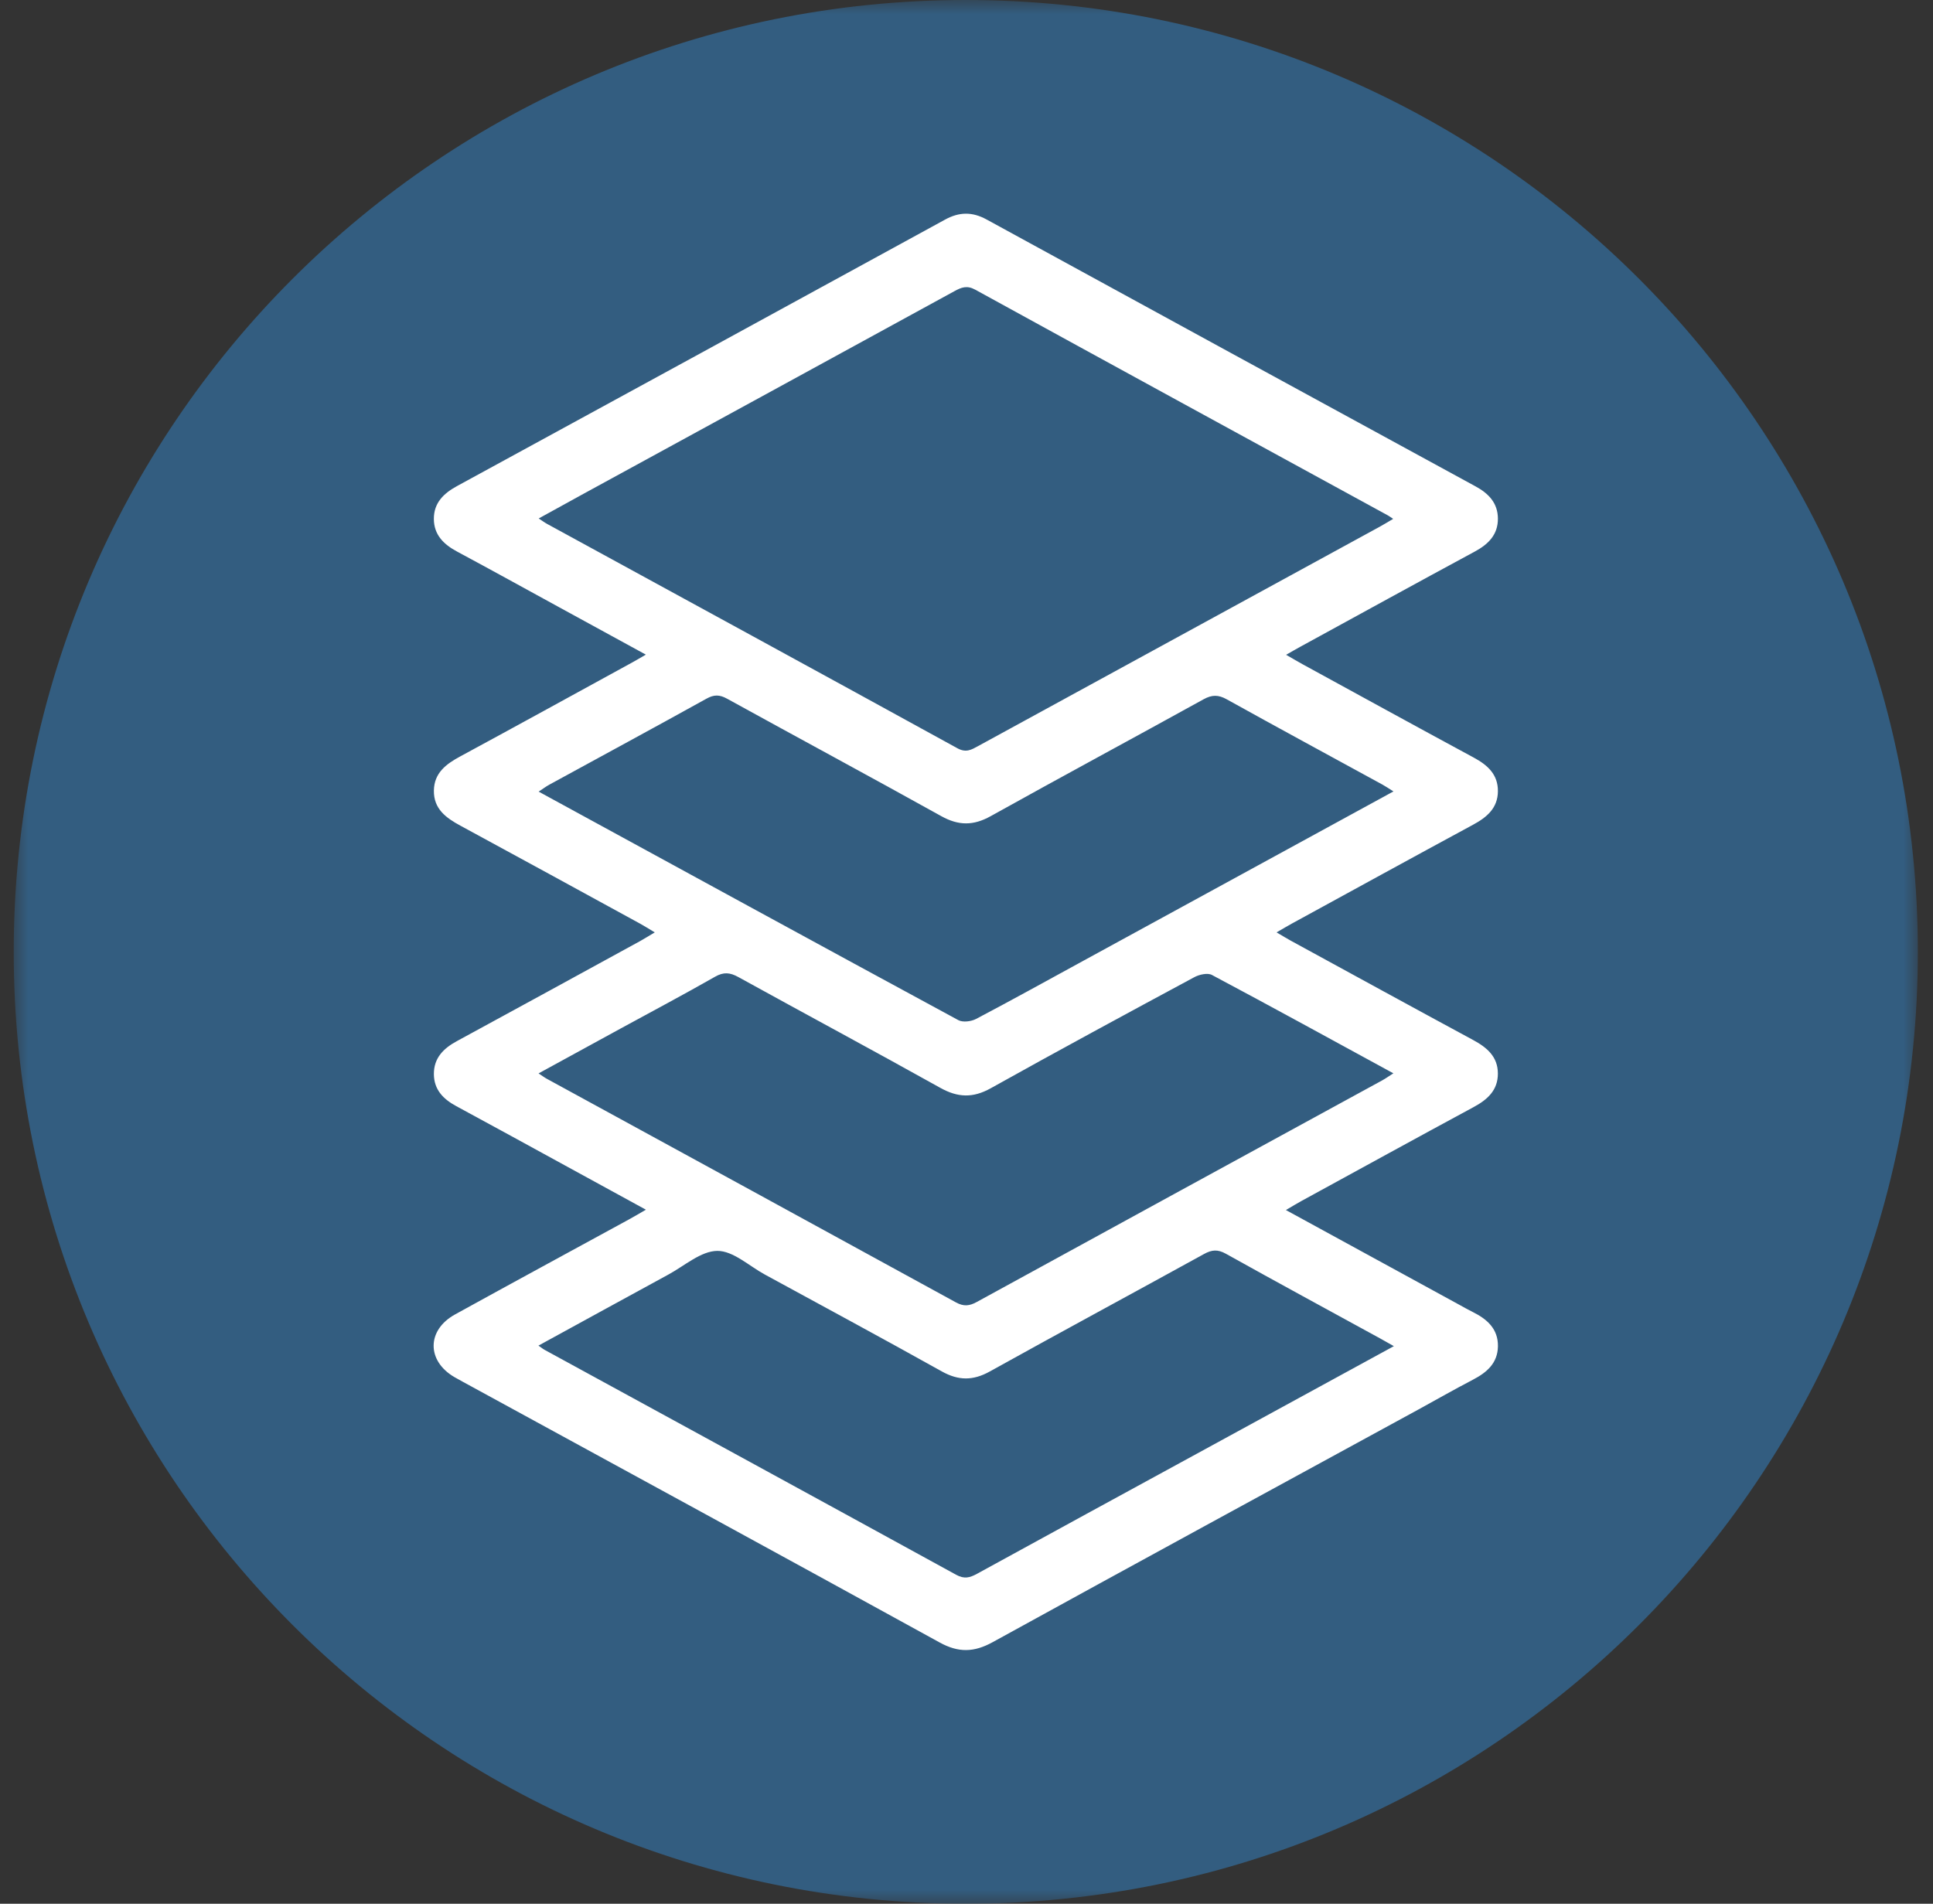 <?xml version="1.0" encoding="UTF-8"?>
<svg width="67px" height="66px" viewBox="0 0 67 66" version="1.1" xmlns="http://www.w3.org/2000/svg" xmlns:xlink="http://www.w3.org/1999/xlink">
    <rect x="0" y="0" width="67" height="66" fill="#333333" stroke="none"/>
    <!-- Generator: Sketch 53 (72520) - https://sketchapp.com -->
    <title>Group 6</title>
    <desc>Created with Sketch.</desc>
    <defs>
        <polygon id="path-1" points="0 0 66 0 66 66 0 66"></polygon>
    </defs>
    <g id="Page-1" stroke="none" stroke-width="1" fill="none" fill-rule="evenodd">
        <g id="Group-6" transform="translate(0.475, 0)">
            <g id="Group-3">
                <mask id="mask-2" fill="white">
                    <use xlink:href="#path-1"></use>
                </mask>
                <g id="Clip-2"></g>
                <path d="M33,0 C51.226,0 66,14.774 66,33 C66,51.225 51.226,66 33,66 C14.775,66 -0,51.225 -0,33 C-0,14.774 14.775,0 33,0" id="Fill-1" fill="#335D80" mask="url(#mask-2)"></path>
            </g>
            <path d="M47.824,27.437 C47.665,27.338 47.558,27.264 47.445,27.202 C45.644,26.217 43.839,25.241 42.045,24.244 C41.756,24.083 41.535,24.082 41.244,24.242 C38.786,25.6 36.313,26.93 33.861,28.296 C33.263,28.629 32.75,28.627 32.154,28.296 C29.686,26.923 27.199,25.585 24.725,24.222 C24.464,24.078 24.273,24.077 24.012,24.222 C22.202,25.226 20.383,26.209 18.567,27.202 C18.45,27.266 18.343,27.347 18.195,27.444 C23.079,30.109 27.905,32.747 32.741,35.366 C32.897,35.451 33.186,35.414 33.356,35.325 C34.606,34.667 35.842,33.982 37.081,33.305 C40.639,31.361 44.198,29.417 47.824,27.437 M18.188,46.65 C18.299,46.727 18.349,46.769 18.407,46.8 C23.162,49.397 27.919,51.99 32.669,54.596 C32.946,54.749 33.14,54.698 33.389,54.561 C35.923,53.169 38.461,51.789 40.997,50.404 C43.258,49.17 45.519,47.935 47.838,46.669 C47.65,46.563 47.512,46.483 47.371,46.406 C45.586,45.428 43.795,44.459 42.017,43.466 C41.735,43.309 41.533,43.323 41.26,43.473 C38.787,44.836 36.301,46.175 33.832,47.547 C33.252,47.869 32.749,47.868 32.17,47.545 C30.135,46.408 28.083,45.302 26.035,44.186 C25.488,43.888 24.935,43.362 24.387,43.366 C23.82,43.371 23.252,43.883 22.691,44.187 C21.208,44.994 19.728,45.808 18.188,46.65 M18.192,37.213 C18.316,37.294 18.393,37.353 18.477,37.399 C23.206,39.982 27.935,42.562 32.66,45.152 C32.928,45.299 33.124,45.278 33.38,45.138 C38.061,42.572 42.748,40.015 47.432,37.456 C47.553,37.389 47.666,37.309 47.821,37.21 C45.692,36.05 43.62,34.911 41.532,33.8 C41.381,33.719 41.091,33.785 40.918,33.879 C38.56,35.148 36.205,36.422 33.867,37.727 C33.251,38.071 32.727,38.055 32.116,37.713 C29.793,36.416 27.447,35.159 25.117,33.873 C24.827,33.713 24.607,33.691 24.307,33.863 C23.223,34.481 22.12,35.066 21.024,35.664 C20.093,36.173 19.161,36.683 18.192,37.213 M47.814,17.988 C47.716,17.923 47.677,17.894 47.634,17.87 C42.864,15.263 38.092,12.66 33.327,10.042 C33.041,9.885 32.848,9.962 32.605,10.095 C28.327,12.437 24.045,14.774 19.763,17.112 C19.253,17.391 18.744,17.673 18.197,17.974 C18.326,18.058 18.403,18.117 18.488,18.163 C23.23,20.753 27.974,23.338 32.71,25.941 C33.011,26.106 33.197,25.991 33.426,25.866 C38.067,23.33 42.709,20.795 47.349,18.26 C47.491,18.182 47.629,18.097 47.814,17.988 M44.096,41.95 C46.157,43.076 48.144,44.163 50.133,45.249 C50.277,45.328 50.42,45.41 50.567,45.482 C51.066,45.73 51.456,46.067 51.445,46.678 C51.434,47.261 51.059,47.582 50.578,47.832 C49.937,48.166 49.31,48.525 48.676,48.872 C43.76,51.555 38.839,54.23 33.932,56.931 C33.286,57.287 32.747,57.301 32.095,56.942 C26.597,53.917 21.087,50.918 15.58,47.911 C15.478,47.856 15.378,47.801 15.278,47.743 C14.31,47.181 14.312,46.112 15.298,45.569 C17.297,44.466 19.304,43.379 21.308,42.285 C21.494,42.184 21.676,42.075 21.913,41.938 C20.943,41.408 20.023,40.904 19.103,40.401 C17.849,39.716 16.597,39.026 15.34,38.348 C14.889,38.105 14.568,37.778 14.564,37.241 C14.559,36.682 14.893,36.348 15.359,36.095 C17.481,34.943 19.598,33.782 21.717,32.623 C21.869,32.539 22.015,32.445 22.22,32.324 C22.014,32.202 21.868,32.107 21.716,32.024 C19.64,30.89 17.566,29.752 15.486,28.626 C14.984,28.355 14.554,28.043 14.564,27.406 C14.574,26.798 14.983,26.491 15.471,26.227 C17.466,25.147 19.451,24.055 21.439,22.966 C21.58,22.889 21.717,22.807 21.911,22.695 C20.879,22.13 19.9,21.595 18.922,21.061 C17.74,20.415 16.561,19.762 15.375,19.126 C14.907,18.876 14.565,18.546 14.563,17.989 C14.561,17.431 14.905,17.102 15.37,16.849 C21.009,13.775 26.645,10.699 32.279,7.615 C32.774,7.343 33.225,7.338 33.721,7.609 C39.37,10.7 45.021,13.783 50.675,16.865 C51.127,17.111 51.441,17.444 51.444,17.978 C51.447,18.534 51.117,18.865 50.646,19.12 C48.623,20.212 46.608,21.321 44.591,22.424 C44.447,22.502 44.307,22.584 44.103,22.701 C44.327,22.829 44.502,22.934 44.679,23.031 C46.654,24.111 48.626,25.195 50.606,26.264 C51.089,26.524 51.45,26.851 51.444,27.433 C51.439,28.016 51.062,28.333 50.585,28.591 C48.49,29.724 46.403,30.871 44.313,32.013 C44.157,32.098 44.005,32.19 43.772,32.324 C43.975,32.442 44.12,32.532 44.269,32.614 C46.374,33.763 48.476,34.916 50.587,36.056 C51.064,36.314 51.441,36.631 51.443,37.215 C51.446,37.796 51.082,38.123 50.6,38.382 C48.606,39.459 46.62,40.551 44.631,41.638 C44.473,41.724 44.321,41.818 44.096,41.95" id="Fill-4" fill="#FFFFFF"></path>
        </g>
    </g>
</svg>